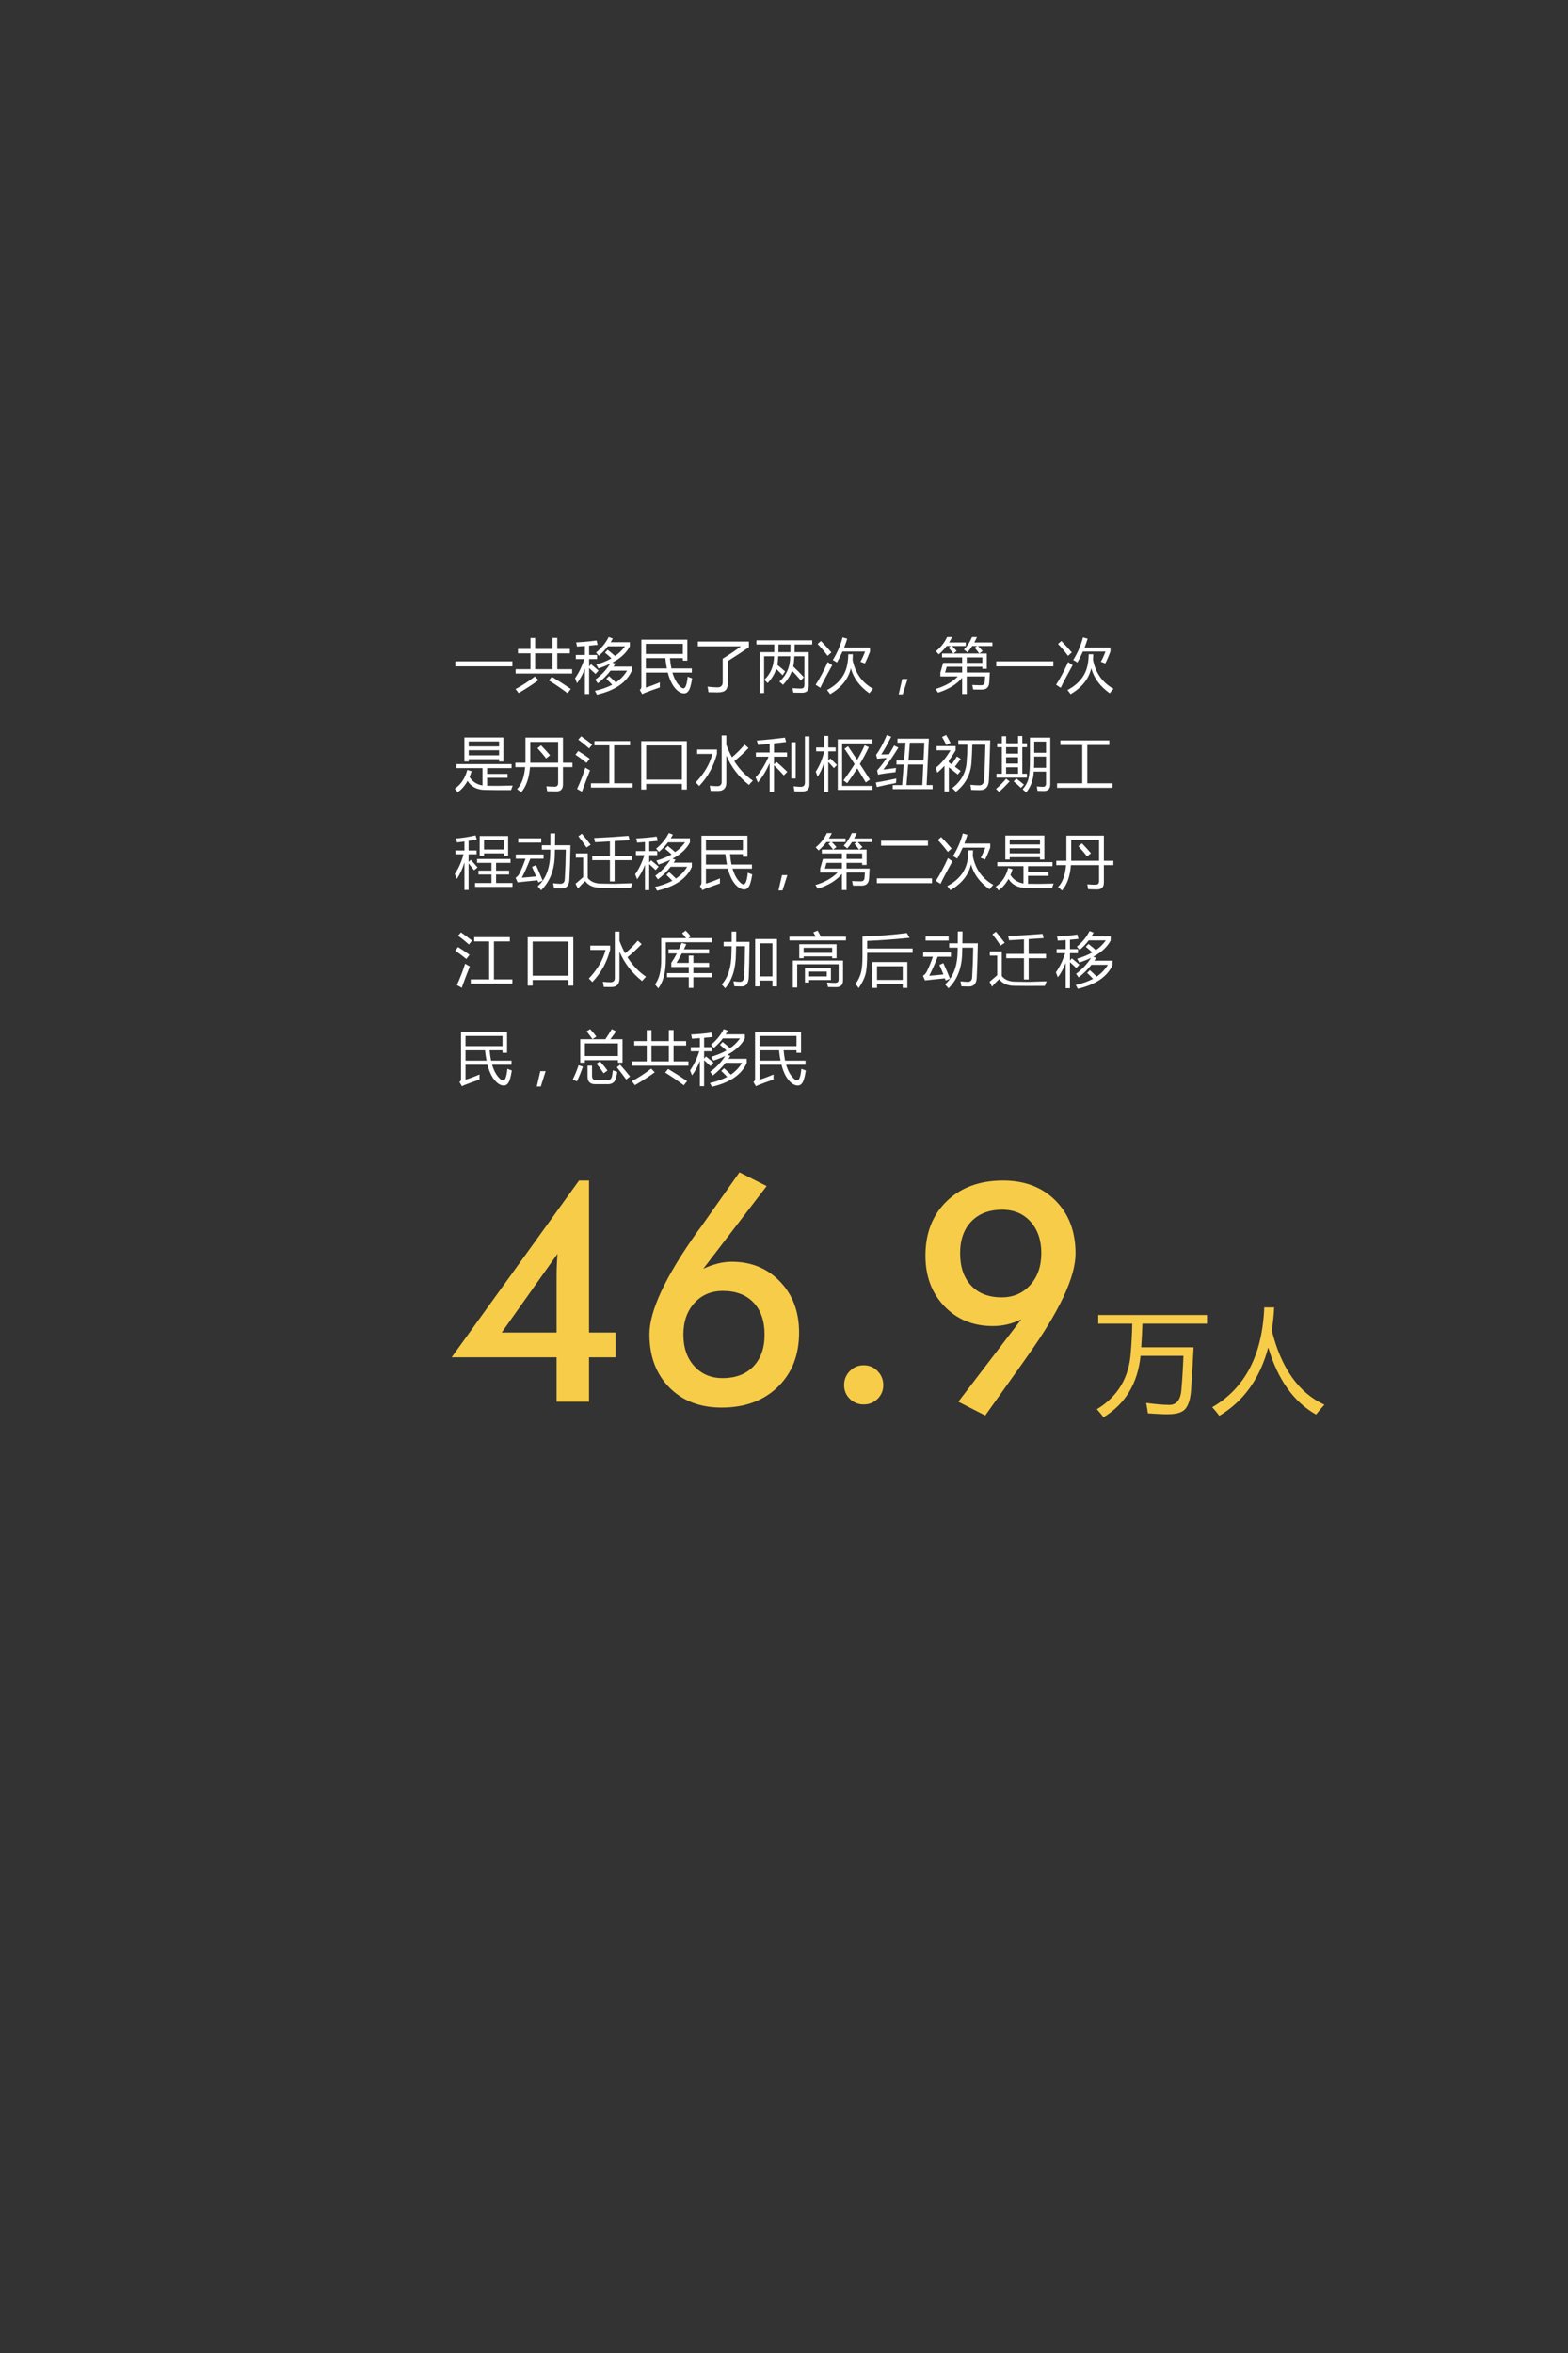 <?xml version="1.0" encoding="utf-8"?>
<!-- Generator: Adobe Illustrator 16.0.0, SVG Export Plug-In . SVG Version: 6.00 Build 0)  -->
<!DOCTYPE svg PUBLIC "-//W3C//DTD SVG 1.1//EN" "http://www.w3.org/Graphics/SVG/1.1/DTD/svg11.dtd">
<svg version="1.1" id="图层_1" xmlns="http://www.w3.org/2000/svg" xmlns:xlink="http://www.w3.org/1999/xlink" x="0px" y="0px"
	 width="640px" height="960px" viewBox="0 0 640 960" enable-background="new 0 0 640 960" xml:space="preserve">
<rect x="0" y="0" width="640" height="960" fill="#333333" stroke="none"/>
<g>
	<g>
		<path fill="#FFFFFF" d="M185.839,269.816h23.297v2.063h-23.297V269.816z"/>
		<path fill="#FFFFFF" d="M218.316,276.004l1.453,1.5c-2.594,1.891-5.297,3.641-8.109,5.25c-0.344-0.5-0.758-1.039-1.242-1.617
			C213.152,279.684,215.785,277.973,218.316,276.004z M210.465,273.027h6.047v-6.469h-5.109v-1.781h5.109v-4.5h1.922v4.5h7.102
			v-4.523h1.922v4.523h5.133v1.781h-5.133v6.469h6.07v1.781h-23.063V273.027z M218.434,273.027h7.102v-6.469h-7.102V273.027z
			 M224.035,277.621l1.195-1.477c2.688,1.594,5.273,3.242,7.758,4.945l-1.359,1.711C229.16,280.941,226.629,279.215,224.035,277.621
			z"/>
		<path fill="#FFFFFF" d="M234.716,276.73c1.578-2.25,2.836-4.859,3.773-7.828h-3.469v-1.664h3.703v-3.68
			c-1,0.078-2.07,0.156-3.211,0.234c-0.078-0.531-0.195-1.102-0.352-1.711c3.188-0.172,5.969-0.43,8.344-0.773l0.422,1.781
			c-0.969,0.109-2.125,0.219-3.469,0.328v3.82h3.258v1.664h-3.258v3l0.773-0.867c1.031,0.813,2.055,1.664,3.07,2.555l-1.242,1.383
			c-0.797-0.75-1.664-1.555-2.602-2.414v10.617h-1.734V272.84c-0.844,2.219-1.906,4.188-3.188,5.906
			C235.286,278.074,235.013,277.402,234.716,276.73z M242.942,277.316c2.5-1.828,4.539-4,6.117-6.516
			c-1.438,0.703-3.039,1.344-4.805,1.922c-0.25-0.484-0.539-1.008-0.867-1.57c2.313-0.672,4.375-1.516,6.188-2.531
			c-0.672-0.656-1.555-1.43-2.648-2.32l1.078-1.172c1.141,0.891,2.148,1.727,3.023,2.508c1.453-0.922,2.813-2.242,4.078-3.961
			h-7.008c-0.906,1.266-2.133,2.563-3.68,3.891c-0.328-0.422-0.711-0.859-1.148-1.313c2.25-1.828,3.977-3.953,5.18-6.375
			l1.664,0.633c-0.266,0.516-0.555,1.016-0.867,1.5h7.828v1.688c-1.344,2.609-3.719,4.828-7.125,6.656l1.242,0.422
			c-0.25,0.406-0.508,0.805-0.773,1.195h7.43v1.711c-2.078,4.766-6.813,8.008-14.203,9.727c-0.281-0.594-0.563-1.109-0.844-1.547
			c2.484-0.531,4.844-1.359,7.078-2.484c-0.672-0.734-1.477-1.539-2.414-2.414l1.125-1.125c1.016,0.906,1.945,1.781,2.789,2.625
			c1.984-1.406,3.5-3.016,4.547-4.828H249.2c-1.438,1.859-3.164,3.578-5.18,5.156C243.724,278.355,243.364,277.863,242.942,277.316z
			"/>
		<path fill="#FFFFFF" d="M261.78,260.98h18.773v8.555h-1.852v-1.031h-5.262c0.133,1.539,0.332,2.945,0.598,4.219h8.344v1.688
			h-7.922c0.797,2.734,1.984,4.742,3.563,6.023c0.781,0.641,1.391,0.516,1.828-0.375c0.375-0.766,0.656-2.094,0.844-3.984
			c0.719,0.313,1.32,0.539,1.805,0.68c-0.266,1.766-0.586,3.148-0.961,4.148c-0.516,1.328-1.289,1.992-2.32,1.992
			c-0.938,0-1.859-0.398-2.766-1.195c-1.719-1.469-3.016-3.898-3.891-7.289h-8.953v6.117c1.797-0.563,3.711-1.273,5.742-2.133
			c-0.063,0.719-0.07,1.406-0.023,2.063c-2.531,0.859-4.633,1.625-6.305,2.297c-0.188,0.094-0.477,0.242-0.867,0.445l-1.031-1.734
			c0.438-0.313,0.656-0.75,0.656-1.313V260.98z M278.702,262.668h-15.094v4.148h15.094V262.668z M271.565,268.504h-7.957v4.219
			h8.578C271.929,271.434,271.722,270.027,271.565,268.504z"/>
		<path fill="#FFFFFF" d="M294.983,268.738c2.672-1.641,5.156-3.32,7.453-5.039h-17.602v-1.945h20.836v2.32
			c-2.797,1.922-5.656,3.797-8.578,5.625v8.625c0,1.547-0.297,2.617-0.891,3.211c-0.578,0.625-1.648,0.945-3.211,0.961
			c-0.859,0-2.133-0.023-3.82-0.07c-0.094-0.781-0.219-1.539-0.375-2.273c1.563,0.172,2.906,0.266,4.031,0.281
			c1.438,0.016,2.156-0.695,2.156-2.133V268.738z"/>
		<path fill="#FFFFFF" d="M308.735,261.238h22.781v1.711h-7.172c0.008,1.125-0.004,2.172-0.035,3.141h5.777v13.852
			c0,1.797-0.898,2.695-2.695,2.695c-0.844,0-2.039-0.016-3.586-0.047c-0.078-0.547-0.188-1.156-0.328-1.828
			c1.484,0.109,2.609,0.164,3.375,0.164c0.984,0,1.477-0.477,1.477-1.43v-11.719h-4.09c-0.07,1.531-0.227,2.918-0.469,4.16
			c1.719,1.594,3.16,3.059,4.324,4.395l-1.219,1.313c-1.203-1.445-2.406-2.773-3.609-3.984c-0.758,2.109-1.992,4.023-3.703,5.742
			c-0.344-0.391-0.828-0.813-1.453-1.266c2.953-2.688,4.43-6.141,4.43-10.359h-4.898c-0.078,1.641-0.195,2.805-0.352,3.492
			c1.281,1.047,2.336,1.938,3.164,2.672l-1.031,1.547c-0.844-0.875-1.703-1.723-2.578-2.543c-0.703,2.109-1.883,4.027-3.539,5.754
			c-0.375-0.422-0.828-0.867-1.359-1.336c2.594-2.406,3.926-5.602,3.996-9.586h-4.066v14.977h-1.758V266.09h5.895
			c0.031-0.984,0.043-2.031,0.035-3.141h-7.313V261.238z M317.712,266.09h4.898c0.031-0.992,0.043-2.039,0.035-3.141h-4.887
			C317.759,264.074,317.743,265.121,317.712,266.09z"/>
		<path fill="#FFFFFF" d="M337.86,270.121c0.719,0.547,1.328,0.969,1.828,1.266c-2,3.563-3.625,6.641-4.875,9.234l-1.898-1.242
			C334.524,276.941,336.173,273.855,337.86,270.121z M335.071,261.52c1.266,1.266,2.688,2.82,4.266,4.664l-1.523,1.406
			c-1.516-2-2.883-3.617-4.102-4.852L335.071,261.52z M348.103,266.934c-0.016,0.781-0.051,1.551-0.105,2.309
			c1.047,5.32,3.832,9.246,8.355,11.777c-0.641,0.688-1.148,1.297-1.523,1.828c-3.922-2.758-6.438-6.152-7.547-10.184
			c-1.023,4.359-3.836,7.871-8.438,10.535c-0.313-0.484-0.742-1.039-1.289-1.664c4.797-2.531,7.57-6.094,8.32-10.688
			c0.219-1.125,0.336-2.43,0.352-3.914H348.103z M351.196,270.027c0.703-1.297,1.336-2.695,1.898-4.195h-9.223
			c-0.68,1.555-1.434,3.047-2.262,4.477c-0.563-0.406-1.125-0.742-1.688-1.008c1.828-2.984,3.156-6.07,3.984-9.258l1.898,0.539
			c-0.375,1.227-0.789,2.422-1.242,3.586h10.547v1.664c-0.641,1.734-1.344,3.359-2.109,4.875
			C352.47,270.441,351.868,270.215,351.196,270.027z"/>
		<path fill="#FFFFFF" d="M370.433,277.047l-1.98,6.246h-1.641l1.441-6.246H370.433z"/>
		<path fill="#FFFFFF" d="M396.746,259.902h2.016c-0.344,0.773-0.703,1.508-1.078,2.203h7.383v1.453h-5.906
			c0.68,0.664,1.32,1.352,1.922,2.063l-1.336,1.008h3.023v6.258h-1.805v-0.844h-6.375v2.344h9.422
			c-0.063,1.406-0.141,2.742-0.234,4.008c-0.109,1.969-1.109,2.953-3,2.953c-0.953,0-2.133-0.008-3.539-0.023
			c-0.109-0.578-0.242-1.195-0.398-1.852c1.531,0.078,2.727,0.117,3.586,0.117c0.922,0,1.422-0.461,1.5-1.383
			c0.078-0.734,0.133-1.477,0.164-2.227h-7.5v7.172h-1.875v-6.609c-2.18,2.641-5.461,4.656-9.844,6.047
			c-0.281-0.453-0.609-0.953-0.984-1.5c3.805-1.117,6.828-2.82,9.07-5.109h-7.125v-1.594l1.125-3.938h7.758v-2.227h-8.203v-1.594
			h4.605c-0.648-0.844-1.293-1.633-1.934-2.367l0.938-0.703h-1.723c-0.93,1.242-2.004,2.383-3.223,3.422
			c-0.313-0.375-0.703-0.797-1.172-1.266c1.984-1.609,3.508-3.547,4.57-5.813h2.016c-0.359,0.766-0.758,1.5-1.195,2.203h6.797v1.453
			h-5.625c0.625,0.633,1.258,1.313,1.898,2.039l-1.313,1.031h10.547c-0.633-0.852-1.258-1.633-1.875-2.344l0.996-0.727h-1.992
			c-0.609,0.969-1.262,1.844-1.957,2.625c-0.344-0.344-0.82-0.727-1.43-1.148C394.754,263.691,395.855,261.98,396.746,259.902z
			 M385.754,274.387h6.961v-2.344h-6.305L385.754,274.387z M400.965,268.223h-6.375v2.227h6.375V268.223z"/>
		<path fill="#FFFFFF" d="M406.63,269.816h23.297v2.063H406.63V269.816z"/>
		<path fill="#FFFFFF" d="M435.99,270.121c0.719,0.547,1.328,0.969,1.828,1.266c-2,3.563-3.625,6.641-4.875,9.234l-1.898-1.242
			C432.654,276.941,434.303,273.855,435.99,270.121z M433.201,261.52c1.266,1.266,2.688,2.82,4.266,4.664l-1.523,1.406
			c-1.516-2-2.883-3.617-4.102-4.852L433.201,261.52z M446.232,266.934c-0.016,0.781-0.051,1.551-0.105,2.309
			c1.047,5.32,3.832,9.246,8.355,11.777c-0.641,0.688-1.148,1.297-1.523,1.828c-3.922-2.758-6.438-6.152-7.547-10.184
			c-1.023,4.359-3.836,7.871-8.438,10.535c-0.313-0.484-0.742-1.039-1.289-1.664c4.797-2.531,7.57-6.094,8.32-10.688
			c0.219-1.125,0.336-2.43,0.352-3.914H446.232z M449.326,270.027c0.703-1.297,1.336-2.695,1.898-4.195h-9.223
			c-0.68,1.555-1.434,3.047-2.262,4.477c-0.563-0.406-1.125-0.742-1.688-1.008c1.828-2.984,3.156-6.07,3.984-9.258l1.898,0.539
			c-0.375,1.227-0.789,2.422-1.242,3.586h10.547v1.664c-0.641,1.734-1.344,3.359-2.109,4.875
			C450.6,270.441,449.998,270.215,449.326,270.027z"/>
		<path fill="#FFFFFF" d="M190.714,314.129l1.781,0.539c-0.25,0.82-0.535,1.598-0.855,2.332c1.188,1.922,2.957,3.074,5.309,3.457
			v-7.055h-10.688v-1.641h22.547v1.641h-9.984v2.344h8.344v1.594h-8.344v3.258c3,0.063,6.477,0.031,10.43-0.094
			c-0.25,0.672-0.469,1.289-0.656,1.852c-4.594,0.016-8.125-0.008-10.594-0.07c-3.305-0.039-5.691-1.266-7.16-3.68
			c-1.07,1.93-2.426,3.492-4.066,4.688c-0.313-0.469-0.695-0.977-1.148-1.523C188.144,320.082,189.839,317.535,190.714,314.129z
			 M189.542,300.91h15.938v9.773h-1.781v-0.938h-12.375v0.938h-1.781V300.91z M203.698,302.504h-12.375v2.039h12.375V302.504z
			 M191.323,308.152h12.375v-2.063h-12.375V308.152z"/>
		<path fill="#FFFFFF" d="M210.348,311.199h4.125v-10.266h15.305v10.266h3.867v1.781h-3.867v7.078c0,1.891-0.906,2.836-2.719,2.836
			c-1.016,0-2.25-0.031-3.703-0.094c-0.078-0.531-0.195-1.195-0.352-1.992c1.359,0.109,2.492,0.164,3.398,0.164
			c0.938,0,1.406-0.508,1.406-1.523v-6.469h-11.484c-0.359,4.555-1.578,8.008-3.656,10.359c-0.469-0.469-1.008-0.938-1.617-1.406
			c1.828-1.813,2.922-4.797,3.281-8.953h-3.984V311.199z M216.441,302.691v8.508h11.367v-8.508H216.441z M219.371,305.27
			l1.453-1.172c1.172,1.188,2.398,2.531,3.68,4.031l-1.617,1.313C221.918,308.129,220.746,306.738,219.371,305.27z"/>
		<path fill="#FFFFFF" d="M236.005,306.395c1.594,0.969,3.164,2.023,4.711,3.164l-1.313,1.711c-1.563-1.281-3.07-2.398-4.523-3.352
			L236.005,306.395z M238.911,313.191c0.625,0.406,1.266,0.773,1.922,1.102c-1.125,2.797-2.227,5.703-3.305,8.719l-1.992-1.125
			C236.771,319.293,237.896,316.395,238.911,313.191z M237.2,300.418c1.453,0.984,2.961,2.102,4.523,3.352l-1.266,1.594
			c-1.469-1.313-2.938-2.508-4.406-3.586L237.2,300.418z M241.208,319.59h7.5v-15.492h-6.094v-1.734h14.555v1.734h-6.492v15.492
			h7.523v1.734h-16.992V319.59z"/>
		<path fill="#FFFFFF" d="M261.733,302.387h18.609v19.734h-2.016v-2.273h-14.578v2.273h-2.016V302.387z M278.327,318.09v-13.945
			h-14.578v13.945H278.327z"/>
		<path fill="#FFFFFF" d="M284.554,307.59v-1.781h8.086v1.711c-1.328,5.125-3.75,9.516-7.266,13.172
			c-0.531-0.609-1.008-1.086-1.43-1.43c3.531-3.719,5.805-7.609,6.82-11.672H284.554z M294.562,300.09h1.898v3.762
			c0.672,1.828,1.441,3.527,2.309,5.098c1.727-1.438,3.449-3.156,5.168-5.156l1.57,1.406c-1.828,1.914-3.758,3.699-5.789,5.355
			c2.063,3.266,4.586,5.918,7.57,7.957c-0.656,0.656-1.188,1.242-1.594,1.758c-4.109-3.234-7.188-7.238-9.234-12.012v10.957
			c0,2.328-1.117,3.492-3.352,3.492c-0.688,0-1.703-0.008-3.047-0.023c-0.078-0.578-0.203-1.281-0.375-2.109
			c1.25,0.125,2.266,0.188,3.047,0.188c1.219,0,1.828-0.586,1.828-1.758V300.09z"/>
		<path fill="#FFFFFF" d="M308.407,317.176c2.094-2.281,3.859-5.102,5.297-8.461h-5.18v-1.711h5.625v-3.516
			c-1.609,0.156-3.203,0.305-4.781,0.445c-0.109-0.578-0.266-1.172-0.469-1.781c3.75-0.297,7.578-0.695,11.484-1.195l0.469,1.781
			c-1.656,0.203-3.297,0.391-4.922,0.563v3.703h5.32v1.711h-5.32v3.141l1.031-0.984c1.469,1.25,2.93,2.594,4.383,4.031l-1.43,1.453
			c-0.953-1.109-2.281-2.477-3.984-4.102v10.805h-1.781V311.34c-1.344,3.031-2.945,5.68-4.805,7.945
			C308.923,318.27,308.61,317.566,308.407,317.176z M322.985,302.809h1.781v14.813h-1.781V302.809z M328.54,300.465h1.852v19.523
			c0,1.984-1,2.969-3,2.953c-0.641,0-1.68-0.008-3.117-0.023c-0.094-0.641-0.211-1.344-0.352-2.109
			c1.266,0.141,2.227,0.211,2.883,0.211c1.156,0.016,1.734-0.57,1.734-1.758V300.465z"/>
		<path fill="#FFFFFF" d="M332.962,314.855c1.625-2.531,2.773-5.305,3.445-8.32h-3.281v-1.57h3.305v-4.711h1.641v4.711h3.023v1.57
			h-3.023v3.727l0.844-0.82c0.859,0.828,1.758,1.719,2.695,2.672l-1.242,1.289c-0.859-1-1.625-1.836-2.297-2.508v12.188h-1.641
			v-12.07c-0.766,2.438-1.672,4.406-2.719,5.906C333.509,316.246,333.259,315.559,332.962,314.855z M341.938,301.66h14.156v1.641
			H343.72v17.344h12.398v1.641h-14.18V301.66z M352.907,304.074l1.711,0.773c-1.094,2.313-2.313,4.602-3.656,6.867
			c1.313,2,2.68,4.117,4.102,6.352l-1.688,1.172c-1.234-2.063-2.391-3.977-3.469-5.742c-1.281,2.047-2.656,4.07-4.125,6.07
			c-0.469-0.406-0.977-0.789-1.523-1.148c1.703-2.281,3.227-4.5,4.57-6.656c-1.531-2.422-2.914-4.523-4.148-6.305l1.477-0.961
			c1.172,1.719,2.406,3.563,3.703,5.531C351.048,307.996,352.063,306.012,352.907,304.074z"/>
		<path fill="#FFFFFF" d="M357.472,319.262c2.547-0.422,5.344-0.961,8.391-1.617c-0.078,0.625-0.133,1.234-0.164,1.828
			c-2.625,0.469-5.227,1.016-7.805,1.641L357.472,319.262z M360.542,313.988c1.641-0.188,3.375-0.406,5.203-0.656
			c-0.109,0.578-0.18,1.141-0.211,1.688c-3,0.328-5.383,0.672-7.148,1.031l-0.375-1.711c1.32-1.469,2.617-3.16,3.891-5.074
			c-1.297,0.063-2.586,0.16-3.867,0.293l-0.445-1.594c1.453-1.922,2.914-4.609,4.383-8.063l1.781,0.703
			c-1.5,2.953-2.852,5.359-4.055,7.219c1.18-0.023,2.238-0.051,3.176-0.082c0.703-1.125,1.395-2.316,2.074-3.574l1.734,0.867
			C364.589,308.426,362.542,311.41,360.542,313.988z M364.386,320.316h3.82l0.68-8.391h-2.977v-1.641h3.117l0.586-7.266h-3.305
			v-1.641h12.82l-0.902,18.938h2.426v1.641h-16.266V320.316z M369.987,320.316h6.48l0.387-8.391h-6.188L369.987,320.316z
			 M377.276,303.02h-5.906l-0.574,7.266h6.141L377.276,303.02z"/>
		<path fill="#FFFFFF" d="M382.285,306.113v-1.688h7.758v1.734c-0.867,1.492-1.789,2.879-2.766,4.16v0.727
			c0.375,0.266,0.754,0.531,1.137,0.797c0.773-1.031,1.496-2.105,2.168-3.223l1.547,0.984c-0.672,0.969-1.465,2.035-2.379,3.199
			c0.781,0.57,1.566,1.152,2.355,1.746l-1.195,1.43c-1.195-0.984-2.406-1.957-3.633-2.918v9.879h-1.781v-10.477
			c-0.922,1.016-1.891,1.953-2.906,2.813c-0.172-0.609-0.383-1.281-0.633-2.016c2.25-1.766,4.25-4.148,6-7.148H382.285z
			 M384.512,300.699l1.641-0.82c0.578,0.922,1.188,1.992,1.828,3.211l-1.734,0.891C385.668,302.73,385.09,301.637,384.512,300.699z
			 M391.145,302.035h13.031c-0.234,8.172-0.414,13.508-0.539,16.008c-0.063,2.922-1.313,4.367-3.75,4.336
			c-0.797,0-1.945-0.023-3.445-0.07c-0.109-0.734-0.234-1.438-0.375-2.109c1.5,0.141,2.703,0.211,3.609,0.211
			c1.281,0.047,1.953-0.781,2.016-2.484c0.156-2.453,0.32-7.148,0.492-14.086h-5.32c-0.094,3.031-0.211,5.484-0.352,7.359
			c-0.344,4.828-2.461,8.781-6.352,11.859c-0.406-0.484-0.906-0.984-1.5-1.5c3.625-2.797,5.586-6.297,5.883-10.5
			c0.18-2.07,0.293-4.477,0.34-7.219h-3.738V302.035z"/>
		<path fill="#FFFFFF" d="M410.661,317.715l1.43,1.125c-1.578,1.703-3.016,3.133-4.313,4.289c-0.328-0.375-0.742-0.789-1.242-1.242
			C408.021,320.621,409.396,319.23,410.661,317.715z M406.724,315.676h2.203v-10.828h-1.922v-1.594h1.922v-2.859h1.734v2.859h4.875
			v-2.953h1.734v2.953h1.898v1.594h-1.898v10.828h1.875v1.594h-12.422V315.676z M410.661,307.449h4.875v-2.602h-4.875V307.449z
			 M410.661,311.551h4.875v-2.602h-4.875V311.551z M410.661,315.676h4.875v-2.625h-4.875V315.676z M413.731,318.816l1.125-1.148
			c1.094,0.813,2.125,1.633,3.094,2.461l-1.242,1.336C415.833,320.59,414.841,319.707,413.731,318.816z M420.388,300.957h8.297
			v19.008c0,1.844-0.875,2.766-2.625,2.766c-0.875,0-1.734-0.023-2.578-0.07c-0.063-0.516-0.156-1.117-0.281-1.805
			c1.141,0.109,1.961,0.164,2.461,0.164c0.859,0,1.289-0.43,1.289-1.289v-4.922h-5.016c-0.172,3.422-1.211,6.266-3.117,8.531
			c-0.422-0.438-0.891-0.875-1.406-1.313c1.266-1.453,2.07-2.961,2.414-4.523c0.375-1.5,0.563-4.109,0.563-7.828V300.957z
			 M422.04,313.262h4.91v-4.594h-4.828C422.138,310.684,422.11,312.215,422.04,313.262z M426.95,302.551h-4.828v4.57h4.828V302.551z
			"/>
		<path fill="#FFFFFF" d="M431.467,319.59h10.266v-15.633h-8.93v-1.875h19.969v1.875h-8.977v15.633h10.289v1.828h-22.617V319.59z"/>
		<path fill="#FFFFFF" d="M185.628,356.566c1.547-2.258,2.734-4.93,3.563-8.016h-3.281v-1.547h3.656v-3.668
			c-0.984,0.141-1.992,0.27-3.023,0.387c-0.125-0.531-0.289-1.07-0.492-1.617c2.656-0.219,5.336-0.641,8.039-1.266l0.516,1.641
			c-1.086,0.219-2.203,0.422-3.352,0.609v3.914h3.258v1.547h-3.258v3.094l0.914-0.797c0.625,0.641,1.539,1.664,2.742,3.07
			l-1.406,1.148c-0.906-1.156-1.656-2.09-2.25-2.801v10.84h-1.688v-11.227c-0.828,2.688-1.875,4.93-3.141,6.727
			C186.175,357.934,185.909,357.254,185.628,356.566z M193.901,360.27h6.703v-3.469h-5.32v-1.57h5.32v-3.188h-5.883v-1.57h13.664
			v1.57h-5.906v3.188h5.32v1.57h-5.32v3.469h6.703v1.57h-15.281V360.27z M195.776,341.098h11.625v8.039h-1.781v-0.961h-8.063v0.961
			h-1.781V341.098z M205.62,342.691h-8.063v3.891h8.063V342.691z"/>
		<path fill="#FFFFFF" d="M218.762,352.957c0.984,2.125,1.891,4.234,2.719,6.328c-0.688,0.297-1.273,0.555-1.758,0.773
			c-0.109-0.297-0.219-0.594-0.328-0.891c-2.977,0.281-5.688,0.563-8.133,0.844l-0.82-1.898c0.688-0.391,1.242-1.023,1.664-1.898
			c0.766-1.539,1.563-3.492,2.391-5.859h-3.961v-1.734h11.32v1.734h-5.391c-1.336,3.328-2.492,5.914-3.469,7.758
			c1.797-0.133,3.73-0.309,5.801-0.527c-0.523-1.328-1.074-2.629-1.652-3.902L218.762,352.957z M211.52,342.035h9.398v1.734h-9.398
			V342.035z M221.152,344.871h3.492c0.023-1.57,0.031-3.18,0.023-4.828h1.922c-0.008,1.633-0.027,3.242-0.059,4.828h6.316
			c-0.109,5.906-0.266,10.664-0.469,14.273c-0.172,2.203-1.195,3.32-3.07,3.352c-0.969,0-2.023-0.023-3.164-0.07
			c-0.109-0.656-0.234-1.344-0.375-2.063c1.078,0.141,2.063,0.219,2.953,0.234c1.156,0,1.758-0.648,1.805-1.945
			c0.234-3.875,0.375-7.875,0.422-12h-4.453c-0.016,0.672-0.031,1.336-0.047,1.992c-0.078,6.156-1.938,11.016-5.578,14.578
			c-0.438-0.531-0.906-1.063-1.406-1.594c3.266-2.906,4.969-7.25,5.109-13.031c0.016-0.641,0.031-1.289,0.047-1.945h-3.469V344.871z
			"/>
		<path fill="#FFFFFF" d="M245.251,360.516l5.543,0.082l7.406-0.234c-0.266,0.641-0.516,1.266-0.75,1.875l-7.219,0.023l-5.32-0.047
			c-2.797-0.07-4.813-0.977-6.047-2.719c-0.969,0.828-1.953,1.852-2.953,3.07l-1.008-1.992c1.148-0.992,2.188-1.883,3.117-2.672
			v-7.992h-3v-1.711h4.875v10.031C241.06,359.707,242.845,360.469,245.251,360.516z M237.505,340.16
			c0.984,1.172,2.18,2.68,3.586,4.523c-0.563,0.328-1.125,0.695-1.688,1.102c-1.344-1.984-2.453-3.516-3.328-4.594L237.505,340.16z
			 M241.724,349.184h7.219v-5.906c-1.992,0.117-4.008,0.234-6.047,0.352c-0.109-0.531-0.25-1.102-0.422-1.711
			c5.172-0.25,9.859-0.547,14.063-0.891l0.422,1.734c-2.008,0.133-4.039,0.266-6.094,0.398v6.023h7.078v1.781h-7.078v8.672h-1.922
			v-8.672h-7.219V349.184z"/>
		<path fill="#FFFFFF" d="M259.249,356.73c1.578-2.25,2.836-4.859,3.773-7.828h-3.469v-1.664h3.703v-3.68
			c-1,0.078-2.07,0.156-3.211,0.234c-0.078-0.531-0.195-1.102-0.352-1.711c3.188-0.172,5.969-0.43,8.344-0.773l0.422,1.781
			c-0.969,0.109-2.125,0.219-3.469,0.328v3.82h3.258v1.664h-3.258v3l0.773-0.867c1.031,0.813,2.055,1.664,3.07,2.555l-1.242,1.383
			c-0.797-0.75-1.664-1.555-2.602-2.414v10.617h-1.734V352.84c-0.844,2.219-1.906,4.188-3.188,5.906
			C259.819,358.074,259.546,357.402,259.249,356.73z M267.476,357.316c2.5-1.828,4.539-4,6.117-6.516
			c-1.438,0.703-3.039,1.344-4.805,1.922c-0.25-0.484-0.539-1.008-0.867-1.57c2.313-0.672,4.375-1.516,6.188-2.531
			c-0.672-0.656-1.555-1.43-2.648-2.32l1.078-1.172c1.141,0.891,2.148,1.727,3.023,2.508c1.453-0.922,2.813-2.242,4.078-3.961
			h-7.008c-0.906,1.266-2.133,2.563-3.68,3.891c-0.328-0.422-0.711-0.859-1.148-1.313c2.25-1.828,3.977-3.953,5.18-6.375
			l1.664,0.633c-0.266,0.516-0.555,1.016-0.867,1.5h7.828v1.688c-1.344,2.609-3.719,4.828-7.125,6.656l1.242,0.422
			c-0.25,0.406-0.508,0.805-0.773,1.195h7.43v1.711c-2.078,4.766-6.813,8.008-14.203,9.727c-0.281-0.594-0.563-1.109-0.844-1.547
			c2.484-0.531,4.844-1.359,7.078-2.484c-0.672-0.734-1.477-1.539-2.414-2.414l1.125-1.125c1.016,0.906,1.945,1.781,2.789,2.625
			c1.984-1.406,3.5-3.016,4.547-4.828h-6.727c-1.438,1.859-3.164,3.578-5.18,5.156C268.257,358.355,267.897,357.863,267.476,357.316
			z"/>
		<path fill="#FFFFFF" d="M286.312,340.98h18.773v8.555h-1.852v-1.031h-5.262c0.133,1.539,0.332,2.945,0.598,4.219h8.344v1.688
			h-7.922c0.797,2.734,1.984,4.742,3.563,6.023c0.781,0.641,1.391,0.516,1.828-0.375c0.375-0.766,0.656-2.094,0.844-3.984
			c0.719,0.313,1.32,0.539,1.805,0.68c-0.266,1.766-0.586,3.148-0.961,4.148c-0.516,1.328-1.289,1.992-2.32,1.992
			c-0.938,0-1.859-0.398-2.766-1.195c-1.719-1.469-3.016-3.898-3.891-7.289h-8.953v6.117c1.797-0.563,3.711-1.273,5.742-2.133
			c-0.063,0.719-0.07,1.406-0.023,2.063c-2.531,0.859-4.633,1.625-6.305,2.297c-0.188,0.094-0.477,0.242-0.867,0.445l-1.031-1.734
			c0.438-0.313,0.656-0.75,0.656-1.313V340.98z M303.233,342.668H288.14v4.148h15.094V342.668z M296.097,348.504h-7.957v4.219h8.578
			C296.46,351.434,296.253,350.027,296.097,348.504z"/>
		<path fill="#FFFFFF" d="M321.368,357.047l-1.98,6.246h-1.641l1.441-6.246H321.368z"/>
		<path fill="#FFFFFF" d="M347.681,339.902h2.016c-0.344,0.773-0.703,1.508-1.078,2.203h7.383v1.453h-5.906
			c0.68,0.664,1.32,1.352,1.922,2.063l-1.336,1.008h3.023v6.258h-1.805v-0.844h-6.375v2.344h9.422
			c-0.063,1.406-0.141,2.742-0.234,4.008c-0.109,1.969-1.109,2.953-3,2.953c-0.953,0-2.133-0.008-3.539-0.023
			c-0.109-0.578-0.242-1.195-0.398-1.852c1.531,0.078,2.727,0.117,3.586,0.117c0.922,0,1.422-0.461,1.5-1.383
			c0.078-0.734,0.133-1.477,0.164-2.227h-7.5v7.172h-1.875v-6.609c-2.18,2.641-5.461,4.656-9.844,6.047
			c-0.281-0.453-0.609-0.953-0.984-1.5c3.805-1.117,6.828-2.82,9.07-5.109h-7.125v-1.594l1.125-3.938h7.758v-2.227h-8.203v-1.594
			h4.605c-0.648-0.844-1.293-1.633-1.934-2.367l0.938-0.703h-1.723c-0.93,1.242-2.004,2.383-3.223,3.422
			c-0.313-0.375-0.703-0.797-1.172-1.266c1.984-1.609,3.508-3.547,4.57-5.813h2.016c-0.359,0.766-0.758,1.5-1.195,2.203h6.797v1.453
			h-5.625c0.625,0.633,1.258,1.313,1.898,2.039l-1.313,1.031h10.547c-0.633-0.852-1.258-1.633-1.875-2.344l0.996-0.727h-1.992
			c-0.609,0.969-1.262,1.844-1.957,2.625c-0.344-0.344-0.82-0.727-1.43-1.148C345.688,343.691,346.79,341.98,347.681,339.902z
			 M336.688,354.387h6.961v-2.344h-6.305L336.688,354.387z M351.899,348.223h-6.375v2.227h6.375V348.223z"/>
		<path fill="#FFFFFF" d="M357.894,358.371h22.523v1.969h-22.523V358.371z M359.628,343.02h19.125v2.016h-19.125V343.02z"/>
		<path fill="#FFFFFF" d="M386.926,350.121c0.719,0.547,1.328,0.969,1.828,1.266c-2,3.563-3.625,6.641-4.875,9.234l-1.898-1.242
			C383.59,356.941,385.238,353.855,386.926,350.121z M384.137,341.52c1.266,1.266,2.688,2.82,4.266,4.664l-1.523,1.406
			c-1.516-2-2.883-3.617-4.102-4.852L384.137,341.52z M397.168,346.934c-0.016,0.781-0.051,1.551-0.105,2.309
			c1.047,5.32,3.832,9.246,8.355,11.777c-0.641,0.688-1.148,1.297-1.523,1.828c-3.922-2.758-6.438-6.152-7.547-10.184
			c-1.023,4.359-3.836,7.871-8.438,10.535c-0.313-0.484-0.742-1.039-1.289-1.664c4.797-2.531,7.57-6.094,8.32-10.688
			c0.219-1.125,0.336-2.43,0.352-3.914H397.168z M400.262,350.027c0.703-1.297,1.336-2.695,1.898-4.195h-9.223
			c-0.68,1.555-1.434,3.047-2.262,4.477c-0.563-0.406-1.125-0.742-1.688-1.008c1.828-2.984,3.156-6.07,3.984-9.258l1.898,0.539
			c-0.375,1.227-0.789,2.422-1.242,3.586h10.547v1.664c-0.641,1.734-1.344,3.359-2.109,4.875
			C401.535,350.441,400.934,350.215,400.262,350.027z"/>
		<path fill="#FFFFFF" d="M411.505,354.129l1.781,0.539c-0.25,0.82-0.535,1.598-0.855,2.332c1.188,1.922,2.957,3.074,5.309,3.457
			v-7.055h-10.688v-1.641h22.547v1.641h-9.984v2.344h8.344v1.594h-8.344v3.258c3,0.063,6.477,0.031,10.43-0.094
			c-0.25,0.672-0.469,1.289-0.656,1.852c-4.594,0.016-8.125-0.008-10.594-0.07c-3.305-0.039-5.691-1.266-7.16-3.68
			c-1.07,1.93-2.426,3.492-4.066,4.688c-0.313-0.469-0.695-0.977-1.148-1.523C408.935,360.082,410.63,357.535,411.505,354.129z
			 M410.333,340.91h15.938v9.773h-1.781v-0.938h-12.375v0.938h-1.781V340.91z M424.489,342.504h-12.375v2.039h12.375V342.504z
			 M412.114,348.152h12.375v-2.063h-12.375V348.152z"/>
		<path fill="#FFFFFF" d="M431.139,351.199h4.125v-10.266h15.305v10.266h3.867v1.781h-3.867v7.078c0,1.891-0.906,2.836-2.719,2.836
			c-1.016,0-2.25-0.031-3.703-0.094c-0.078-0.531-0.195-1.195-0.352-1.992c1.359,0.109,2.492,0.164,3.398,0.164
			c0.938,0,1.406-0.508,1.406-1.523v-6.469h-11.484c-0.359,4.555-1.578,8.008-3.656,10.359c-0.469-0.469-1.008-0.938-1.617-1.406
			c1.828-1.813,2.922-4.797,3.281-8.953h-3.984V351.199z M437.232,342.691v8.508H448.6v-8.508H437.232z M440.162,345.27l1.453-1.172
			c1.172,1.188,2.398,2.531,3.68,4.031l-1.617,1.313C442.709,348.129,441.537,346.738,440.162,345.27z"/>
		<path fill="#FFFFFF" d="M186.94,386.395c1.594,0.969,3.164,2.023,4.711,3.164l-1.313,1.711c-1.563-1.281-3.07-2.398-4.523-3.352
			L186.94,386.395z M189.847,393.191c0.625,0.406,1.266,0.773,1.922,1.102c-1.125,2.797-2.227,5.703-3.305,8.719l-1.992-1.125
			C187.706,399.293,188.831,396.395,189.847,393.191z M188.136,380.418c1.453,0.984,2.961,2.102,4.523,3.352l-1.266,1.594
			c-1.469-1.313-2.938-2.508-4.406-3.586L188.136,380.418z M192.144,399.59h7.5v-15.492h-6.094v-1.734h14.555v1.734h-6.492v15.492
			h7.523v1.734h-16.992V399.59z"/>
		<path fill="#FFFFFF" d="M215.394,382.387h18.609v19.734h-2.016v-2.273h-14.578v2.273h-2.016V382.387z M231.987,398.09v-13.945
			h-14.578v13.945H231.987z"/>
		<path fill="#FFFFFF" d="M240.94,387.59v-1.781h8.086v1.711c-1.328,5.125-3.75,9.516-7.266,13.172
			c-0.531-0.609-1.008-1.086-1.43-1.43c3.531-3.719,5.805-7.609,6.82-11.672H240.94z M250.948,380.09h1.898v3.762
			c0.672,1.828,1.441,3.527,2.309,5.098c1.727-1.438,3.449-3.156,5.168-5.156l1.57,1.406c-1.828,1.914-3.758,3.699-5.789,5.355
			c2.063,3.266,4.586,5.918,7.57,7.957c-0.656,0.656-1.188,1.242-1.594,1.758c-4.109-3.234-7.188-7.238-9.234-12.012v10.957
			c0,2.328-1.117,3.492-3.352,3.492c-0.688,0-1.703-0.008-3.047-0.023c-0.078-0.578-0.203-1.281-0.375-2.109
			c1.25,0.125,2.266,0.188,3.047,0.188c1.219,0,1.828-0.586,1.828-1.758V380.09z"/>
		<path fill="#FFFFFF" d="M278.418,380.746l1.43-1.055c0.75,0.719,1.445,1.5,2.086,2.344l-0.996,0.727h9.691v1.688h-18.867v6.68
			c0.016,5.375-1.008,9.414-3.07,12.117c-0.391-0.5-0.836-1.031-1.336-1.594c1.703-2.234,2.547-5.633,2.531-10.195v-8.695h10.16
			C279.539,382.082,278.996,381.41,278.418,380.746z M272.254,397.035h8.883v-2.484h-7.148v-1.711
			c0.813-1.18,1.574-2.461,2.285-3.844h-3.41v-1.688h4.23c0.391-0.836,0.762-1.703,1.113-2.602l1.922,0.516
			c-0.32,0.719-0.645,1.414-0.973,2.086h10.254v1.688h-11.098c-0.719,1.391-1.449,2.68-2.191,3.867h5.016v-2.977h1.875v2.977h6.422
			v1.688h-6.422v2.484h7.57v1.688h-7.57v4.336h-1.875v-4.336h-8.883V397.035z"/>
		<path fill="#FFFFFF" d="M295.364,384.285h3.27c0.016-1.258,0.02-2.656,0.012-4.195h1.852c0,1.555-0.008,2.953-0.023,4.195h5.461
			c-0.078,6-0.18,10.711-0.305,14.133c-0.063,2.813-1.125,4.164-3.188,4.055c-0.609,0-1.508-0.023-2.695-0.07
			c-0.109-0.656-0.234-1.336-0.375-2.039c1.094,0.141,1.984,0.211,2.672,0.211c1.047,0.031,1.617-0.711,1.711-2.227
			c0.172-3.703,0.273-7.797,0.305-12.281h-3.609c-0.016,1.195-0.039,2.211-0.07,3.047c-0.063,6.109-1.531,10.813-4.406,14.109
			c-0.391-0.484-0.852-1.008-1.383-1.57c2.594-2.844,3.914-7.086,3.961-12.727c0.031-0.82,0.055-1.773,0.07-2.859h-3.258V384.285z
			 M308.231,383.137h8.906v19.313h-1.852v-2.367h-5.203v2.367h-1.852V383.137z M315.286,384.871h-5.203v13.523h5.203V384.871z"/>
		<path fill="#FFFFFF" d="M322.224,382.152h10.734c-0.344-0.664-0.672-1.25-0.984-1.758l1.758-0.703
			c0.445,0.773,0.879,1.594,1.301,2.461h10.254v1.547h-23.063V382.152z M325.388,402.895h-1.781v-10.992h20.484v7.969
			c0,1.922-0.906,2.883-2.719,2.883c-1.016,0-2.156-0.016-3.422-0.047c-0.094-0.531-0.219-1.148-0.375-1.852
			c1.438,0.109,2.539,0.164,3.305,0.164c0.953,0,1.43-0.477,1.43-1.43v-6.188h-16.922V402.895z M326.231,385.246h15.211v5.719
			h-1.781v-0.75h-11.648v0.727h-1.781V385.246z M339.661,386.699h-11.648v2.063h11.648V386.699z M328.552,394.949h10.594v4.898
			h-8.906v1.008h-1.688V394.949z M337.458,398.395v-1.992h-7.219v1.992H337.458z"/>
		<path fill="#FFFFFF" d="M353.935,388.738c0,4.297-0.219,7.195-0.656,8.695c-0.438,1.719-1.367,3.617-2.789,5.695
			c-0.359-0.531-0.789-1.078-1.289-1.641c1.109-1.578,1.859-3.164,2.25-4.758c0.391-1.531,0.586-3.781,0.586-6.75v-7.898
			c6.844-0.219,12.875-0.688,18.094-1.406l1.125,1.945c-6.469,0.656-12.242,1.078-17.32,1.266v3.094h18.563v1.758H353.935z
			 M356.091,392.512h14.25v10.547h-1.875v-1.594h-10.5v1.594h-1.875V392.512z M368.466,394.223h-10.5v5.578h10.5V394.223z"/>
		<path fill="#FFFFFF" d="M385.036,392.957c0.984,2.125,1.891,4.234,2.719,6.328c-0.688,0.297-1.273,0.555-1.758,0.773
			c-0.109-0.297-0.219-0.594-0.328-0.891c-2.977,0.281-5.688,0.563-8.133,0.844l-0.82-1.898c0.688-0.391,1.242-1.023,1.664-1.898
			c0.766-1.539,1.563-3.492,2.391-5.859h-3.961v-1.734h11.32v1.734h-5.391c-1.336,3.328-2.492,5.914-3.469,7.758
			c1.797-0.133,3.73-0.309,5.801-0.527c-0.523-1.328-1.074-2.629-1.652-3.902L385.036,392.957z M377.794,382.035h9.398v1.734h-9.398
			V382.035z M387.427,384.871h3.492c0.023-1.57,0.031-3.18,0.023-4.828h1.922c-0.008,1.633-0.027,3.242-0.059,4.828h6.317
			c-0.11,5.906-0.267,10.664-0.469,14.273c-0.173,2.203-1.195,3.32-3.071,3.352c-0.969,0-2.023-0.023-3.164-0.07
			c-0.109-0.656-0.234-1.344-0.375-2.063c1.078,0.141,2.063,0.219,2.953,0.234c1.156,0,1.759-0.648,1.806-1.945
			c0.234-3.875,0.375-7.875,0.422-12h-4.454c-0.016,0.672-0.031,1.336-0.047,1.992c-0.078,6.156-1.938,11.016-5.578,14.578
			c-0.438-0.531-0.906-1.063-1.406-1.594c3.266-2.906,4.969-7.25,5.109-13.031c0.016-0.641,0.031-1.289,0.047-1.945h-3.469V384.871z
			"/>
		<path fill="#FFFFFF" d="M414.252,400.516l5.543,0.082l7.406-0.234c-0.266,0.641-0.516,1.266-0.75,1.875l-7.219,0.023l-5.32-0.047
			c-2.797-0.07-4.813-0.977-6.047-2.719c-0.969,0.828-1.953,1.852-2.953,3.07l-1.008-1.992c1.148-0.992,2.188-1.883,3.117-2.672
			v-7.992h-3v-1.711h4.875v10.031C410.061,399.707,411.846,400.469,414.252,400.516z M406.506,380.16
			c0.984,1.172,2.18,2.68,3.586,4.523c-0.563,0.328-1.125,0.695-1.688,1.102c-1.344-1.984-2.453-3.516-3.328-4.594L406.506,380.16z
			 M410.725,389.184h7.219v-5.906c-1.992,0.117-4.008,0.234-6.047,0.352c-0.109-0.531-0.25-1.102-0.422-1.711
			c5.172-0.25,9.859-0.547,14.063-0.891l0.422,1.734c-2.008,0.133-4.039,0.266-6.094,0.398v6.023h7.078v1.781h-7.078v8.672h-1.922
			v-8.672h-7.219V389.184z"/>
		<path fill="#FFFFFF" d="M430.975,396.73c1.578-2.25,2.836-4.859,3.773-7.828h-3.469v-1.664h3.703v-3.68
			c-1,0.078-2.07,0.156-3.211,0.234c-0.078-0.531-0.195-1.102-0.352-1.711c3.188-0.172,5.969-0.43,8.344-0.773l0.422,1.781
			c-0.969,0.109-2.125,0.219-3.469,0.328v3.82h3.258v1.664h-3.258v3l0.773-0.867c1.031,0.813,2.055,1.664,3.07,2.555l-1.242,1.383
			c-0.797-0.75-1.664-1.555-2.602-2.414v10.617h-1.734V392.84c-0.844,2.219-1.906,4.188-3.188,5.906
			C431.545,398.074,431.271,397.402,430.975,396.73z M439.201,397.316c2.5-1.828,4.539-4,6.117-6.516
			c-1.438,0.703-3.039,1.344-4.805,1.922c-0.25-0.484-0.539-1.008-0.867-1.57c2.313-0.672,4.375-1.516,6.188-2.531
			c-0.672-0.656-1.555-1.43-2.648-2.32l1.078-1.172c1.141,0.891,2.148,1.727,3.023,2.508c1.453-0.922,2.813-2.242,4.078-3.961
			h-7.008c-0.906,1.266-2.133,2.563-3.68,3.891c-0.328-0.422-0.711-0.859-1.148-1.313c2.25-1.828,3.977-3.953,5.18-6.375
			l1.664,0.633c-0.266,0.516-0.555,1.016-0.867,1.5h7.828v1.688c-1.344,2.609-3.719,4.828-7.125,6.656l1.242,0.422
			c-0.25,0.406-0.508,0.805-0.773,1.195h7.43v1.711c-2.078,4.766-6.813,8.008-14.203,9.727c-0.281-0.594-0.563-1.109-0.844-1.547
			c2.484-0.531,4.844-1.359,7.078-2.484c-0.672-0.734-1.477-1.539-2.414-2.414l1.125-1.125c1.016,0.906,1.945,1.781,2.789,2.625
			c1.984-1.406,3.5-3.016,4.547-4.828h-6.727c-1.438,1.859-3.164,3.578-5.18,5.156C439.982,398.355,439.623,397.863,439.201,397.316
			z"/>
		<path fill="#FFFFFF" d="M188.183,420.98h18.773v8.555h-1.852v-1.031h-5.262c0.133,1.539,0.332,2.945,0.598,4.219h8.344v1.688
			h-7.922c0.797,2.734,1.984,4.742,3.563,6.023c0.781,0.641,1.391,0.516,1.828-0.375c0.375-0.766,0.656-2.094,0.844-3.984
			c0.719,0.313,1.32,0.539,1.805,0.68c-0.266,1.766-0.586,3.148-0.961,4.148c-0.516,1.328-1.289,1.992-2.32,1.992
			c-0.938,0-1.859-0.398-2.766-1.195c-1.719-1.469-3.016-3.898-3.891-7.289h-8.953v6.117c1.797-0.563,3.711-1.273,5.742-2.133
			c-0.063,0.719-0.07,1.406-0.023,2.063c-2.531,0.859-4.633,1.625-6.305,2.297c-0.188,0.094-0.477,0.242-0.867,0.445l-1.031-1.734
			c0.438-0.313,0.656-0.75,0.656-1.313V420.98z M205.104,422.668h-15.094v4.148h15.094V422.668z M197.968,428.504h-7.957v4.219
			h8.578C198.331,431.434,198.124,430.027,197.968,428.504z"/>
		<path fill="#FFFFFF" d="M222.706,437.047l-1.98,6.246h-1.641l1.441-6.246H222.706z"/>
		<path fill="#FFFFFF" d="M236.159,434.621l1.758,0.563c-0.641,1.953-1.453,3.961-2.438,6.023c-0.5-0.219-1.07-0.469-1.711-0.75
			C234.675,438.629,235.472,436.684,236.159,434.621z M236.839,424.004h10.242c0.977-1.422,1.852-2.797,2.625-4.125l1.805,0.938
			c-0.781,1.07-1.578,2.133-2.391,3.188h4.969v9.563h-1.875v-1.031h-13.5v1.031h-1.875V424.004z M252.214,425.691h-13.5v5.156h13.5
			V425.691z M239.44,420.793l1.43-0.914c0.938,0.984,1.781,2,2.531,3.047l-1.594,1.031
			C241.136,422.988,240.347,421.934,239.44,420.793z M239.815,434.785h1.828v4.102c0,1.219,0.547,1.828,1.641,1.828h4.711
			c0.922,0,1.5-0.469,1.734-1.406c0.141-0.484,0.281-1.359,0.422-2.625c0.453,0.203,1.055,0.438,1.805,0.703
			c-0.203,1.188-0.43,2.164-0.68,2.93c-0.484,1.359-1.547,2.039-3.188,2.039h-5.18c-2.063,0-3.094-1.047-3.094-3.141V434.785z
			 M243.448,433.988l1.43-0.938c1.109,1.172,2.133,2.422,3.07,3.75l-1.57,1.102C245.44,436.496,244.464,435.191,243.448,433.988z
			 M251.769,435.441l1.336-1.031c1.438,1.594,2.789,3.195,4.055,4.805l-1.57,1.242C254.479,438.895,253.206,437.223,251.769,435.441
			z"/>
		<path fill="#FFFFFF" d="M265.784,436.004l1.453,1.5c-2.594,1.891-5.297,3.641-8.109,5.25c-0.344-0.5-0.758-1.039-1.242-1.617
			C260.62,439.684,263.253,437.973,265.784,436.004z M257.933,433.027h6.047v-6.469h-5.109v-1.781h5.109v-4.5h1.922v4.5h7.102
			v-4.523h1.922v4.523h5.133v1.781h-5.133v6.469h6.07v1.781h-23.063V433.027z M265.901,433.027h7.102v-6.469h-7.102V433.027z
			 M271.503,437.621l1.195-1.477c2.688,1.594,5.273,3.242,7.758,4.945l-1.359,1.711
			C276.628,440.941,274.097,439.215,271.503,437.621z"/>
		<path fill="#FFFFFF" d="M281.651,436.73c1.578-2.25,2.836-4.859,3.773-7.828h-3.469v-1.664h3.703v-3.68
			c-1,0.078-2.07,0.156-3.211,0.234c-0.078-0.531-0.195-1.102-0.352-1.711c3.188-0.172,5.969-0.43,8.344-0.773l0.422,1.781
			c-0.969,0.109-2.125,0.219-3.469,0.328v3.82h3.258v1.664h-3.258v3l0.773-0.867c1.031,0.813,2.055,1.664,3.07,2.555l-1.242,1.383
			c-0.797-0.75-1.664-1.555-2.602-2.414v10.617h-1.734V432.84c-0.844,2.219-1.906,4.188-3.188,5.906
			C282.222,438.074,281.948,437.402,281.651,436.73z M289.878,437.316c2.5-1.828,4.539-4,6.117-6.516
			c-1.438,0.703-3.039,1.344-4.805,1.922c-0.25-0.484-0.539-1.008-0.867-1.57c2.313-0.672,4.375-1.516,6.188-2.531
			c-0.672-0.656-1.555-1.43-2.648-2.32l1.078-1.172c1.141,0.891,2.148,1.727,3.023,2.508c1.453-0.922,2.813-2.242,4.078-3.961
			h-7.008c-0.906,1.266-2.133,2.563-3.68,3.891c-0.328-0.422-0.711-0.859-1.148-1.313c2.25-1.828,3.977-3.953,5.18-6.375
			l1.664,0.633c-0.266,0.516-0.555,1.016-0.867,1.5h7.828v1.688c-1.344,2.609-3.719,4.828-7.125,6.656l1.242,0.422
			c-0.25,0.406-0.508,0.805-0.773,1.195h7.43v1.711c-2.078,4.766-6.813,8.008-14.203,9.727c-0.281-0.594-0.563-1.109-0.844-1.547
			c2.484-0.531,4.844-1.359,7.078-2.484c-0.672-0.734-1.477-1.539-2.414-2.414l1.125-1.125c1.016,0.906,1.945,1.781,2.789,2.625
			c1.984-1.406,3.5-3.016,4.547-4.828h-6.727c-1.438,1.859-3.164,3.578-5.18,5.156C290.659,438.355,290.3,437.863,289.878,437.316z"
			/>
		<path fill="#FFFFFF" d="M308.183,420.98h18.773v8.555h-1.852v-1.031h-5.262c0.133,1.539,0.332,2.945,0.598,4.219h8.344v1.688
			h-7.922c0.797,2.734,1.984,4.742,3.563,6.023c0.781,0.641,1.391,0.516,1.828-0.375c0.375-0.766,0.656-2.094,0.844-3.984
			c0.719,0.313,1.32,0.539,1.805,0.68c-0.266,1.766-0.586,3.148-0.961,4.148c-0.516,1.328-1.289,1.992-2.32,1.992
			c-0.938,0-1.859-0.398-2.766-1.195c-1.719-1.469-3.016-3.898-3.891-7.289h-8.953v6.117c1.797-0.563,3.711-1.273,5.742-2.133
			c-0.063,0.719-0.07,1.406-0.023,2.063c-2.531,0.859-4.633,1.625-6.305,2.297c-0.188,0.094-0.477,0.242-0.867,0.445l-1.031-1.734
			c0.438-0.313,0.656-0.75,0.656-1.313V420.98z M325.104,422.668h-15.094v4.148h15.094V422.668z M317.968,428.504h-7.957v4.219
			h8.578C318.331,431.434,318.124,430.027,317.968,428.504z"/>
	</g>
</g>
<g>
	<g>
		<path fill="#F7CC48" d="M227.18,571.892v-18.125h-42.84l51.994-72.131h4.089v62.002h10.862v10.129h-10.862v18.125H227.18z
			 M227.546,511.538l-22.763,32.1h22.396v-23.252c0-1.219,0.03-2.582,0.092-4.088C227.332,514.794,227.424,513.206,227.546,511.538z
			"/>
		<path fill="#F7CC48" d="M287.046,517.64c1.992-0.934,3.956-1.646,5.889-2.135c1.932-0.488,3.854-0.732,5.767-0.732
			c7.974,0,14.544,2.705,19.712,8.117c5.166,5.41,7.75,12.326,7.75,20.748c0,9.195-2.898,16.598-8.696,22.213
			s-13.437,8.422-22.915,8.422c-8.869,0-15.999-2.746-21.39-8.238s-8.086-12.713-8.086-21.664c0-9.561,6.509-23.496,19.528-41.803
			l1.587-2.137l15.622-22.152l11.107,5.615L287.046,517.64z M278.93,544.491c0,5.33,1.484,9.623,4.454,12.877
			c2.97,3.256,6.814,4.883,11.534,4.883c5.329,0,9.52-1.588,12.571-4.762c3.051-3.172,4.577-7.506,4.577-12.998
			c0-5.572-1.506-9.936-4.517-13.09c-3.011-3.152-7.181-4.729-12.51-4.729c-4.76,0-8.635,1.646-11.625,4.943
			C280.425,534.911,278.93,539.204,278.93,544.491z"/>
		<path fill="#F7CC48" d="M344.531,565.118c0-2.236,0.772-4.15,2.319-5.736c1.546-1.586,3.438-2.381,5.675-2.381
			s4.129,0.795,5.676,2.381c1.546,1.586,2.319,3.5,2.319,5.736c0,2.197-0.773,4.059-2.319,5.584
			c-1.547,1.525-3.438,2.289-5.676,2.289s-4.129-0.764-5.675-2.289C345.304,569.177,344.531,567.315,344.531,565.118z"/>
		<path fill="#F7CC48" d="M416.847,538.267c-1.872,0.938-3.774,1.629-5.706,2.076c-1.933,0.447-3.896,0.67-5.889,0.67
			c-8.016,0-14.606-2.684-19.772-8.055c-5.167-5.371-7.75-12.266-7.75-20.688c0-9.193,2.898-16.6,8.696-22.213
			c5.797-5.615,13.456-8.422,22.976-8.422c8.869,0,16.02,2.736,21.45,8.207c5.432,5.473,8.147,12.664,8.147,21.572
			c0,9.563-6.53,23.496-19.589,41.803l-1.526,2.197l-15.744,22.092l-10.984-5.615L416.847,538.267z M425.024,511.294
			c0-5.33-1.465-9.621-4.395-12.877c-2.929-3.254-6.773-4.881-11.533-4.881c-5.33,0-9.53,1.586-12.602,4.76
			c-3.072,3.174-4.607,7.506-4.607,12.998c0,5.615,1.504,10.02,4.516,13.213c3.01,3.193,7.16,4.789,12.449,4.789
			c4.76,0,8.645-1.678,11.655-5.033C423.519,520.905,425.024,516.583,425.024,511.294z"/>
		<path fill="#F7CC48" d="M448.253,536.489h44.409v3.547h-26.374c-0.123,3.424-0.284,6.635-0.483,9.629h21.375
			c-0.307,6.266-0.66,12.207-1.059,17.828c-0.277,3.408-1.06,5.865-2.35,7.371c-1.229,1.381-3.455,2.088-6.68,2.119
			c-1.689,0.061-4.546-0.063-8.569-0.369c-0.153-1.168-0.384-2.58-0.69-4.238c3.9,0.521,6.879,0.783,8.937,0.783
			c3.286,0.246,5.099-1.828,5.437-6.219c0.368-4.301,0.645-8.893,0.829-13.775h-17.506c-1.151,11.24-6.188,19.594-15.11,25.061
			c-0.706-0.951-1.612-2.041-2.718-3.27c8.63-5.252,13.252-13.084,13.866-23.494c0.292-3.363,0.484-7.172,0.576-11.426h-13.89
			V536.489z"/>
		<path fill="#F7CC48" d="M494.781,574.126c13.39-7.738,20.469-21.313,21.237-40.723h4.054c-0.169,3.285-0.492,6.418-0.968,9.396
			c3.809,15.357,10.964,25.461,21.468,30.313c-1.29,1.414-2.427,2.75-3.409,4.008c-9.121-5.158-15.625-14.287-19.51-27.387
			c-3.362,12.654-10.02,21.951-19.97,27.895C496.854,576.491,495.887,575.323,494.781,574.126z"/>
	</g>
</g>
</svg>
